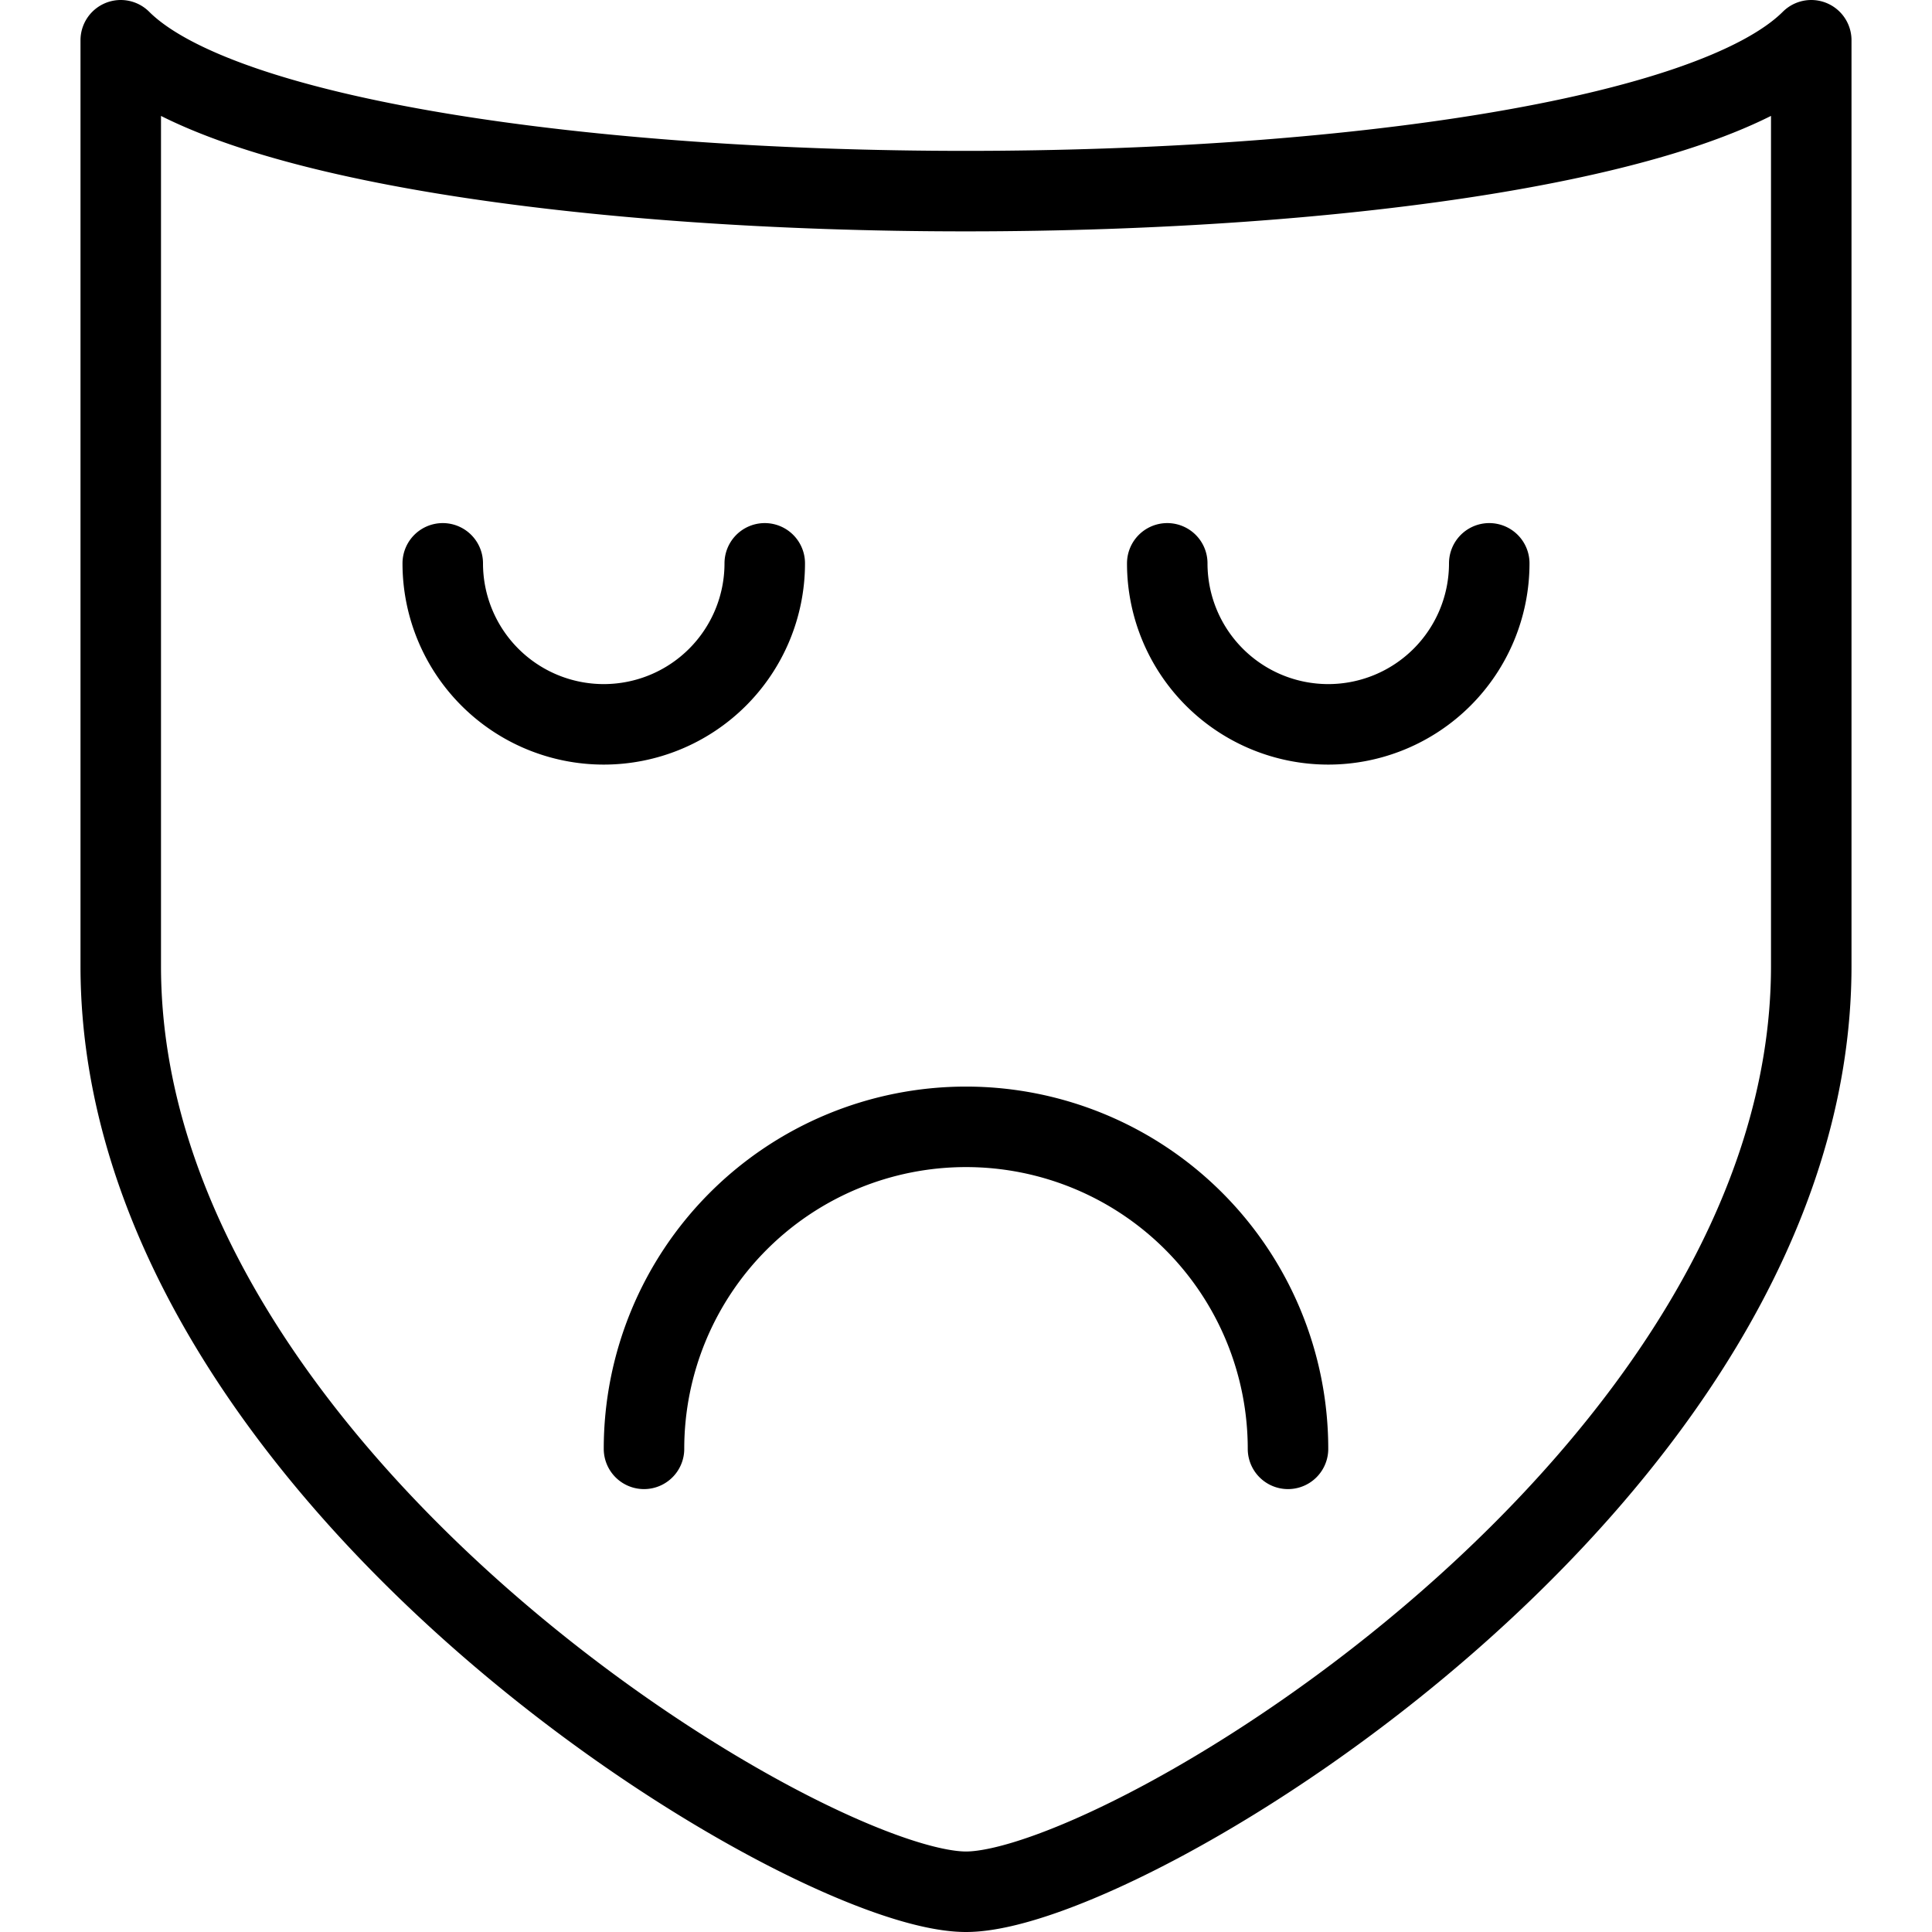 <svg xmlns="http://www.w3.org/2000/svg" viewBox="0 0 24 24" width="24" height="24"><path d="M22.5 12V.5C20 2.998 4 3 1.5.5V12c0 6.35 8.5 11.5 10.5 11.5S22.5 18.35 22.5 12zm-13-5.002a2 2 0 01-4 0m13 0a2 2 0 01-4 0m1.5 11a4 4 0 00-8 0" fill="none" stroke="#000" stroke-linecap="round" stroke-linejoin="round" stroke-miterlimit="10"/><path fill="none" d="M0 0h24v24H0z"/></svg>